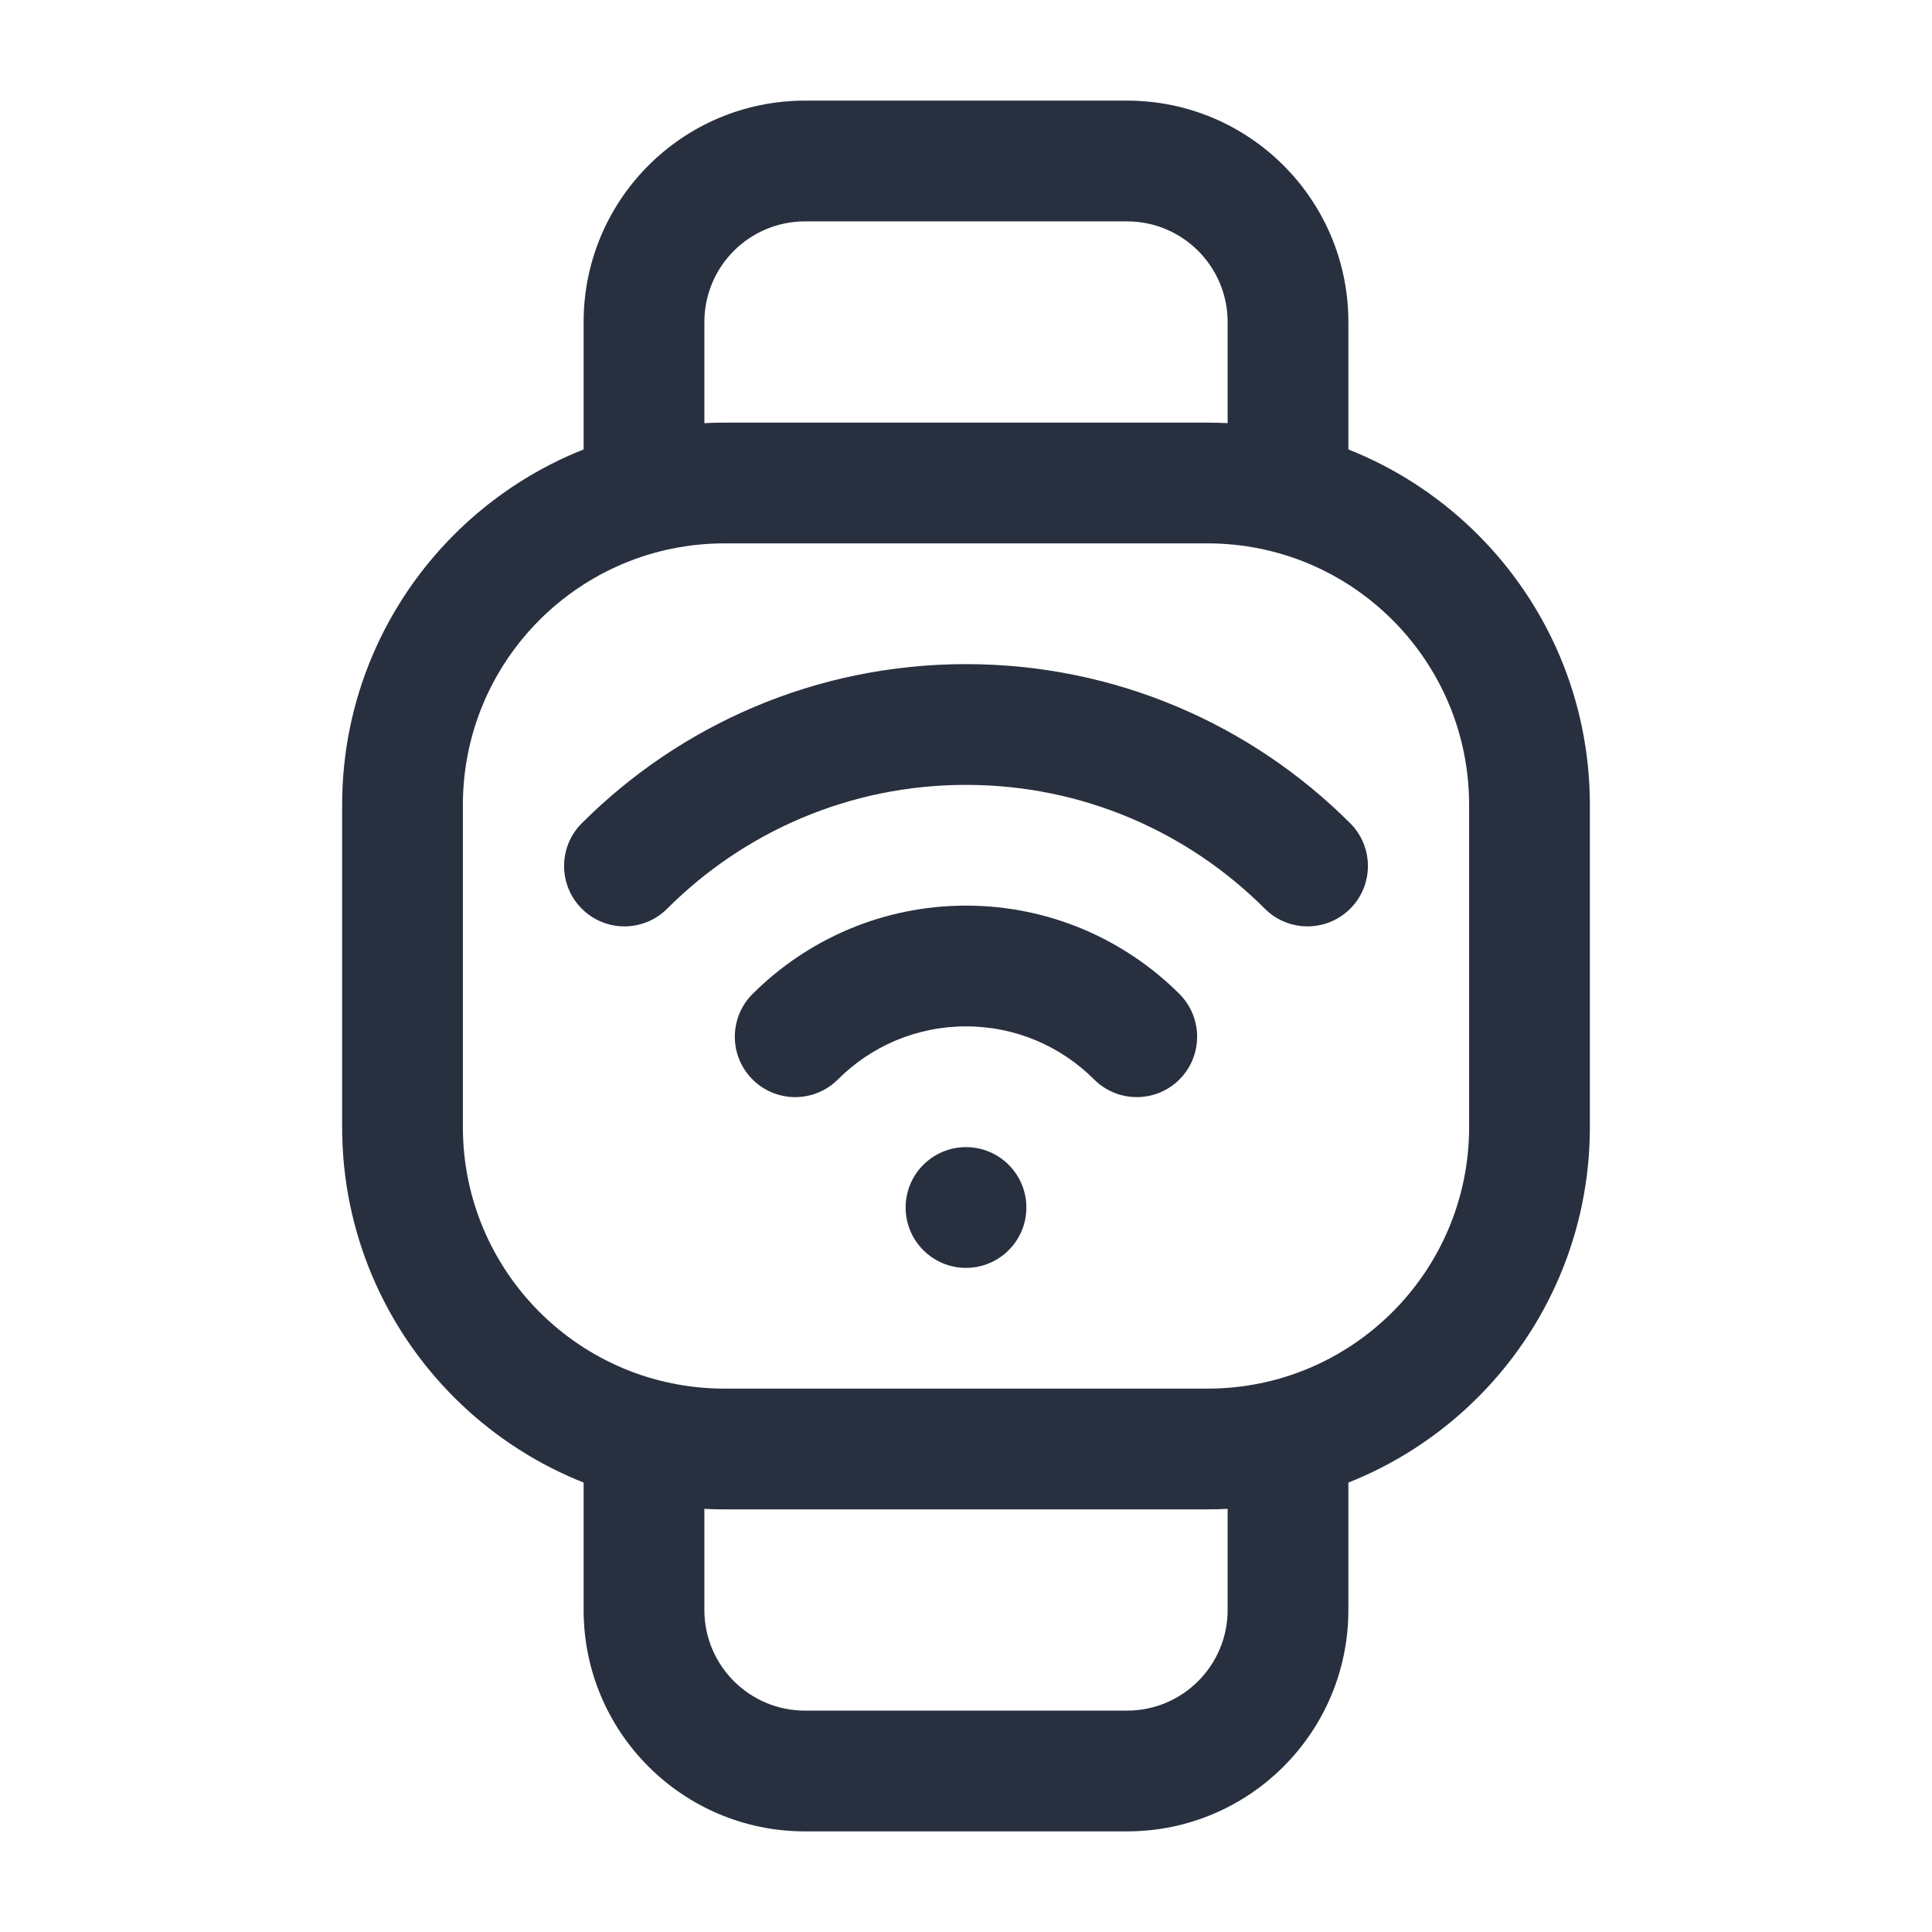 <svg width="24" height="24" viewBox="0 0 24 24" fill="none" xmlns="http://www.w3.org/2000/svg">
    <path d="M12.75 15C12.75 15.414 12.414 15.75 12 15.75C11.586 15.75 11.25 15.414 11.25 15C11.25 14.586 11.586 14.25 12 14.25C12.414 14.25 12.75 14.586 12.75 15Z"
          fill="#28303F"/>
    <path d="M15.712 11.288C16.005 11.581 16.48 11.581 16.773 11.288C17.066 10.995 17.066 10.52 16.773 10.227L15.712 11.288ZM9.348 12.348C9.055 12.641 9.055 13.116 9.348 13.409C9.641 13.702 10.116 13.702 10.409 13.409L9.348 12.348ZM7.227 10.227C6.934 10.52 6.934 10.995 7.227 11.288C7.52 11.581 7.995 11.581 8.288 11.288L7.227 10.227ZM13.591 13.409C13.884 13.702 14.359 13.702 14.652 13.409C14.944 13.116 14.944 12.641 14.652 12.348L13.591 13.409ZM5 10H4.25H5ZM9 6V6.75V6ZM9 18V18.75V18ZM5 14H5.75H5ZM19 14H19.75H19ZM15 18V17.25V18ZM19 10H18.25H19ZM15 6V5.25V6ZM16 4H15.25H16ZM8 4H7.25H8ZM10 2V1.25V2ZM14 2V2.75V2ZM8 20H8.75H8ZM16 20H16.75H16ZM14 22V21.25V22ZM10 22V22.75V22ZM12 9.75C13.45 9.75 14.761 10.337 15.712 11.288L16.773 10.227C15.552 9.006 13.864 8.25 12 8.25V9.75ZM10.409 13.409C10.817 13.001 11.379 12.75 12 12.75V11.25C10.965 11.25 10.026 11.671 9.348 12.348L10.409 13.409ZM8.288 11.288C9.239 10.337 10.55 9.75 12 9.75V8.25C10.136 8.25 8.448 9.006 7.227 10.227L8.288 11.288ZM12 12.75C12.621 12.75 13.183 13.001 13.591 13.409L14.652 12.348C13.974 11.671 13.035 11.25 12 11.25V12.75ZM18.25 10V14H19.75V10H18.25ZM15 17.25H9V18.75H15V17.25ZM5.75 14L5.75 10H4.25L4.25 14H5.75ZM9 6.75L15 6.75V5.25L9 5.25V6.75ZM5.75 10C5.75 8.205 7.205 6.75 9 6.75V5.25C6.377 5.25 4.25 7.377 4.25 10H5.75ZM9 17.25C7.205 17.25 5.75 15.795 5.75 14H4.25C4.25 16.623 6.377 18.75 9 18.75V17.25ZM18.25 14C18.25 15.795 16.795 17.25 15 17.25V18.75C17.623 18.75 19.75 16.623 19.75 14H18.25ZM19.75 10C19.75 7.377 17.623 5.25 15 5.25V6.75C16.795 6.75 18.25 8.205 18.25 10H19.75ZM15.25 4V6H16.75V4H15.25ZM8.75 6V4H7.25V6H8.75ZM10 2.75L14 2.75V1.25L10 1.25V2.75ZM8.75 4C8.75 3.31 9.31 2.75 10 2.75V1.25C8.481 1.25 7.25 2.481 7.25 4H8.75ZM16.75 4C16.75 2.481 15.519 1.25 14 1.25V2.75C14.69 2.75 15.25 3.31 15.25 4H16.75ZM8.75 20V18H7.25V20H8.75ZM15.25 18V20H16.75V18H15.25ZM14 21.25H10V22.75H14V21.25ZM15.25 20C15.25 20.69 14.69 21.25 14 21.25V22.75C15.519 22.75 16.75 21.519 16.75 20H15.25ZM7.25 20C7.25 21.519 8.481 22.75 10 22.75V21.25C9.31 21.25 8.75 20.69 8.75 20H7.25Z"
          fill="#28303F"/>
</svg>
